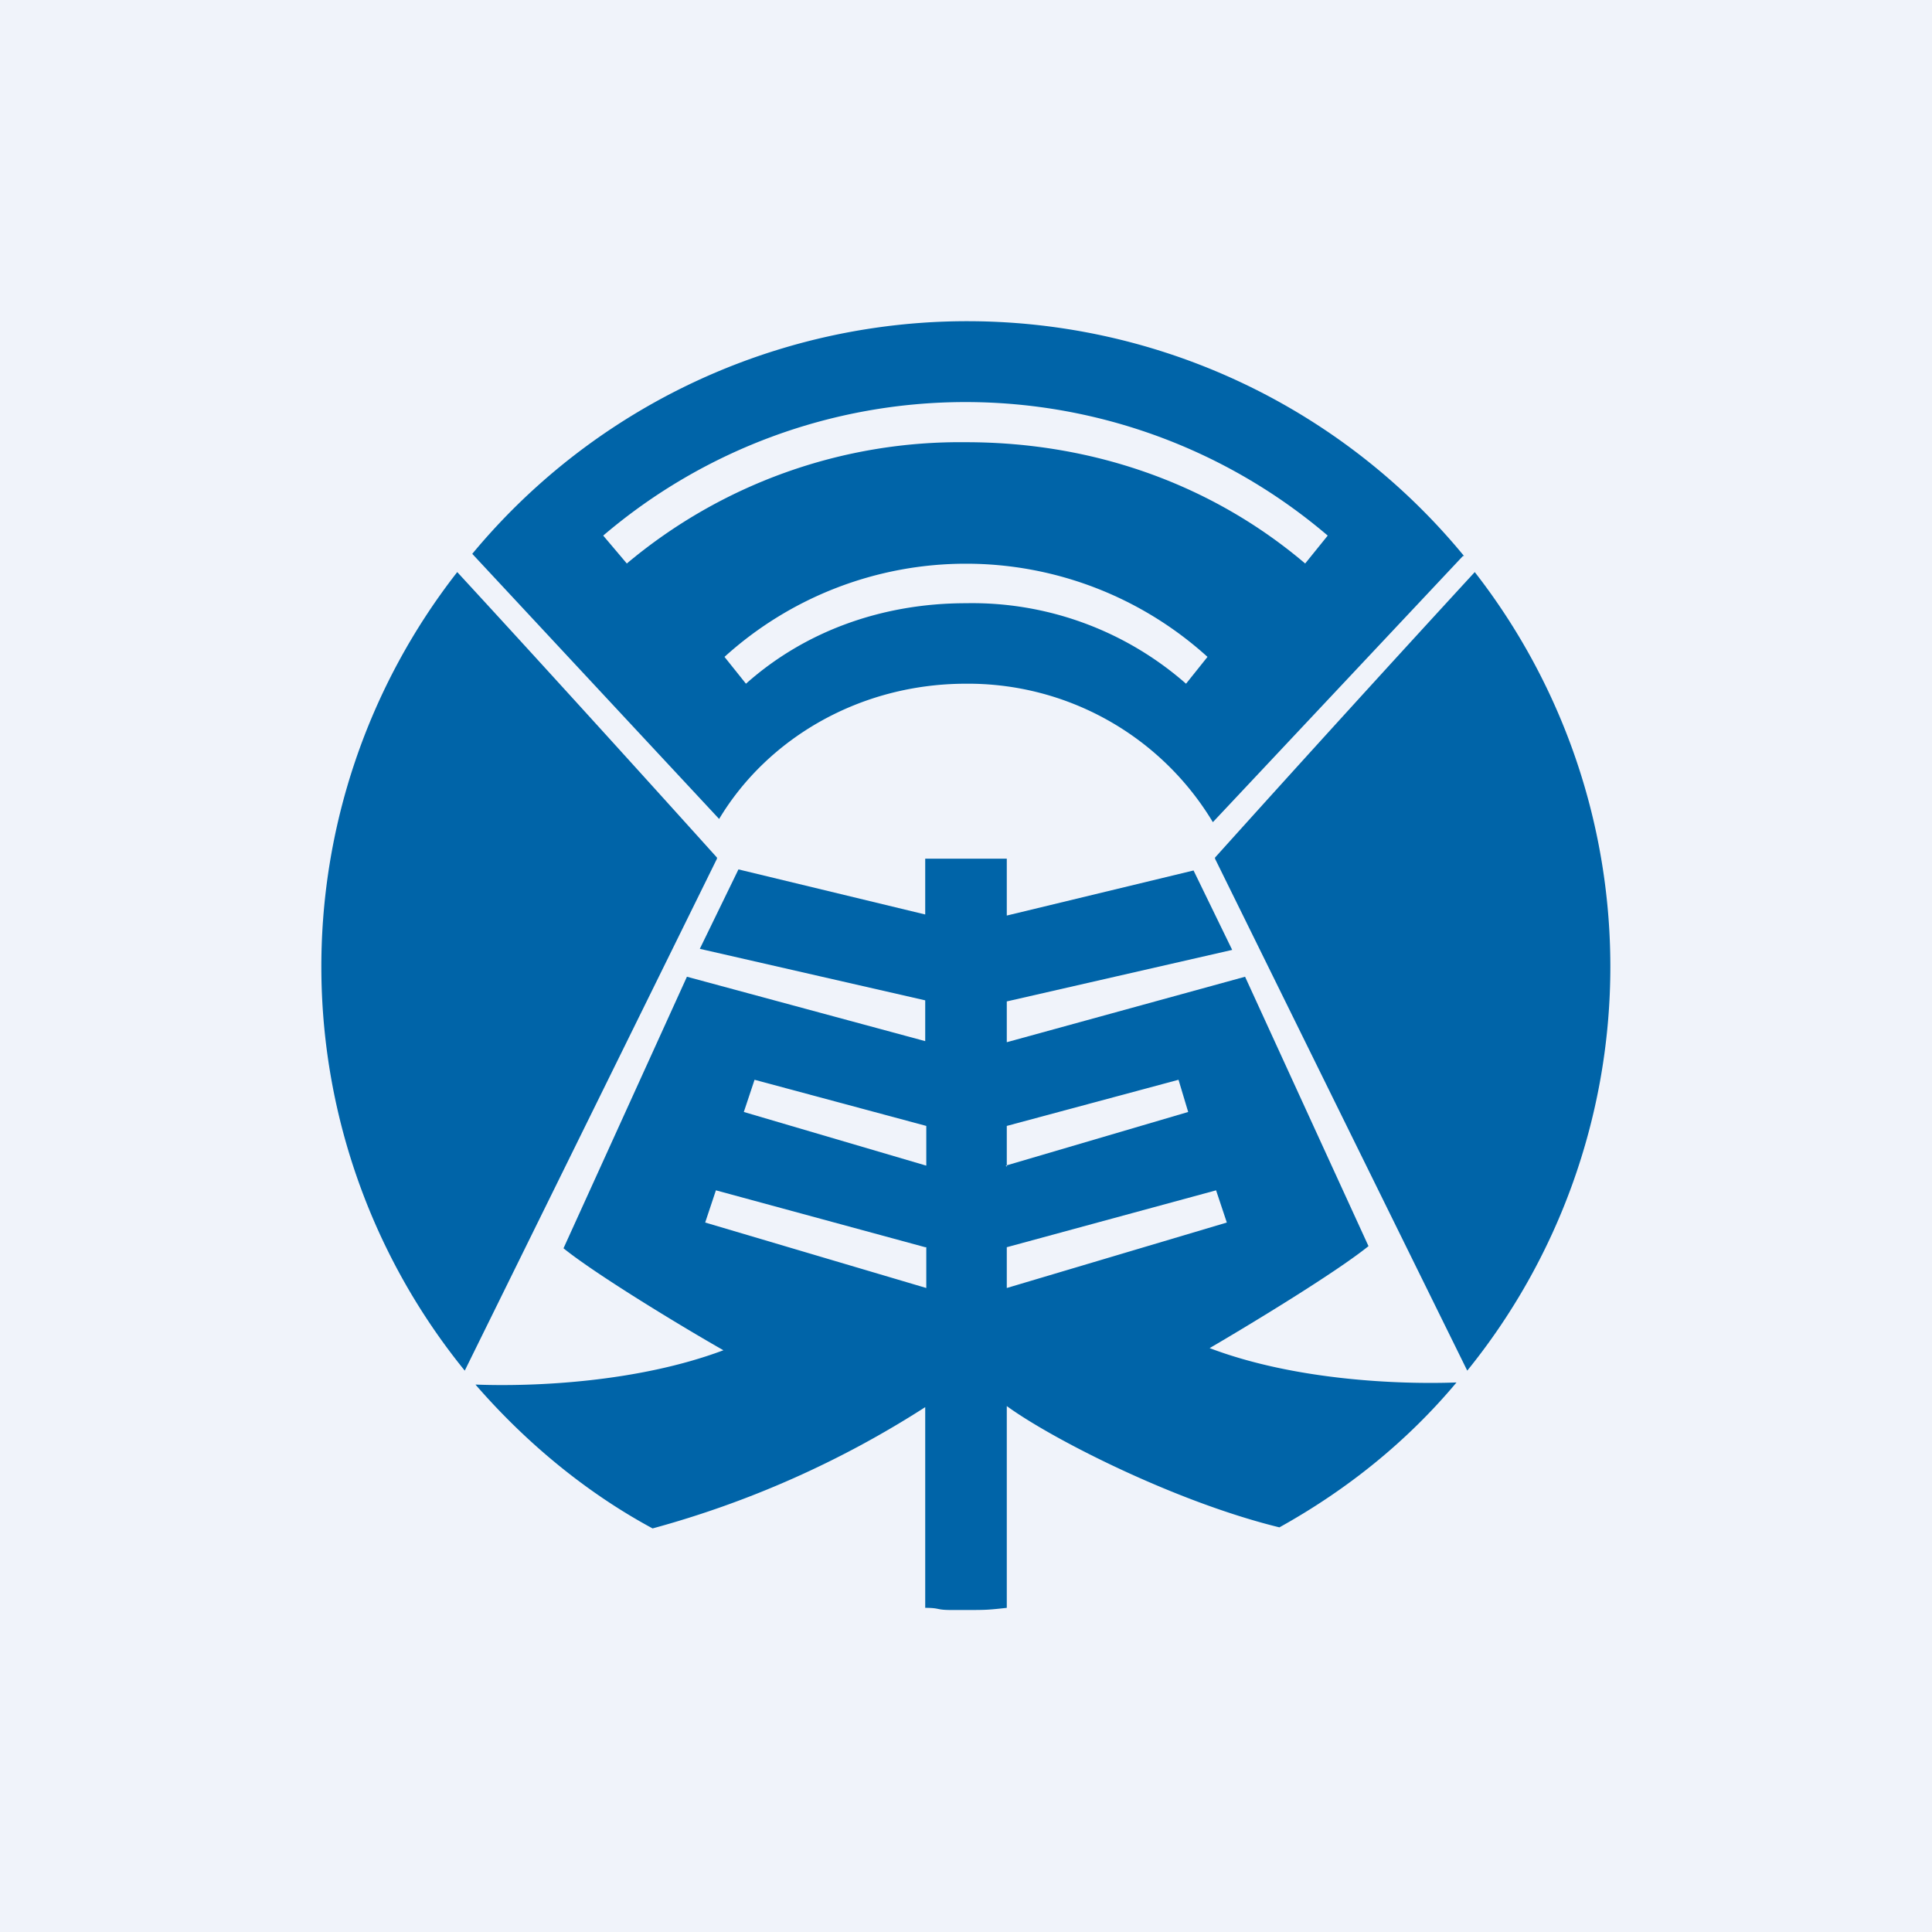 <!-- by TradingView --><svg width="18" height="18" viewBox="0 0 18 18" xmlns="http://www.w3.org/2000/svg"><path fill="#F0F3FA" d="M0 0h18v18H0z"/><path fill-rule="evenodd" d="M4.43 12.9c.46.53 1.02 1 1.65 1.34a9.13 9.13 0 0 0 2.54-1.13v1.87c.14 0 .1.02.24.02H9c.18 0 .2 0 .38-.02V13.1c.41.3 1.56.89 2.54 1.13.63-.35 1.19-.8 1.65-1.35-.54.02-1.51-.02-2.3-.32.36-.21 1.17-.7 1.48-.95L11.6 9.1l-2.22.61v-.38l2.1-.48-.36-.74-1.74.42V8h-.76v.52L6.88 8.1l-.36.74 2.1.48v.38L6.4 9.1l-1.15 2.53c.31.25 1.12.74 1.49.95-.8.3-1.77.34-2.3.32Zm4.2-2.03v-.38l-1.6-.43-.1.3 1.7.5Zm0 .75V12l-2.06-.61.1-.3 1.95.53Zm.75-.75v-.38l1.6-.43.09.3-1.7.5Zm0 .75V12l2.05-.61-.1-.3-1.95.53Z" fill="#0064A8"/><path d="m6.68 8-2.35 4.77a5.97 5.97 0 0 1-.07-7.44C5.43 6.6 6.68 7.99 6.68 7.99ZM11.32 8l2.35 4.77a5.98 5.98 0 0 0 .07-7.44 333.82 333.82 0 0 0-2.42 2.66Z" fill="#0064A8"/><path fill-rule="evenodd" d="M13.63 5.18 11.3 7.66A2.66 2.66 0 0 0 9 6.37c-.99 0-1.85.51-2.3 1.26L4.4 5.16a5.99 5.99 0 0 1 9.24.02Zm-7.79.07A4.83 4.83 0 0 1 9 4.12c1.2 0 2.3.4 3.16 1.13l.21-.26a5.2 5.2 0 0 0-6.75 0l.22.26ZM9 5.62c-.78 0-1.5.26-2.05.75l-.2-.25a3.35 3.35 0 0 1 4.5 0l-.2.25A3.02 3.02 0 0 0 9 5.62Z" fill="#0064A8"/></svg>